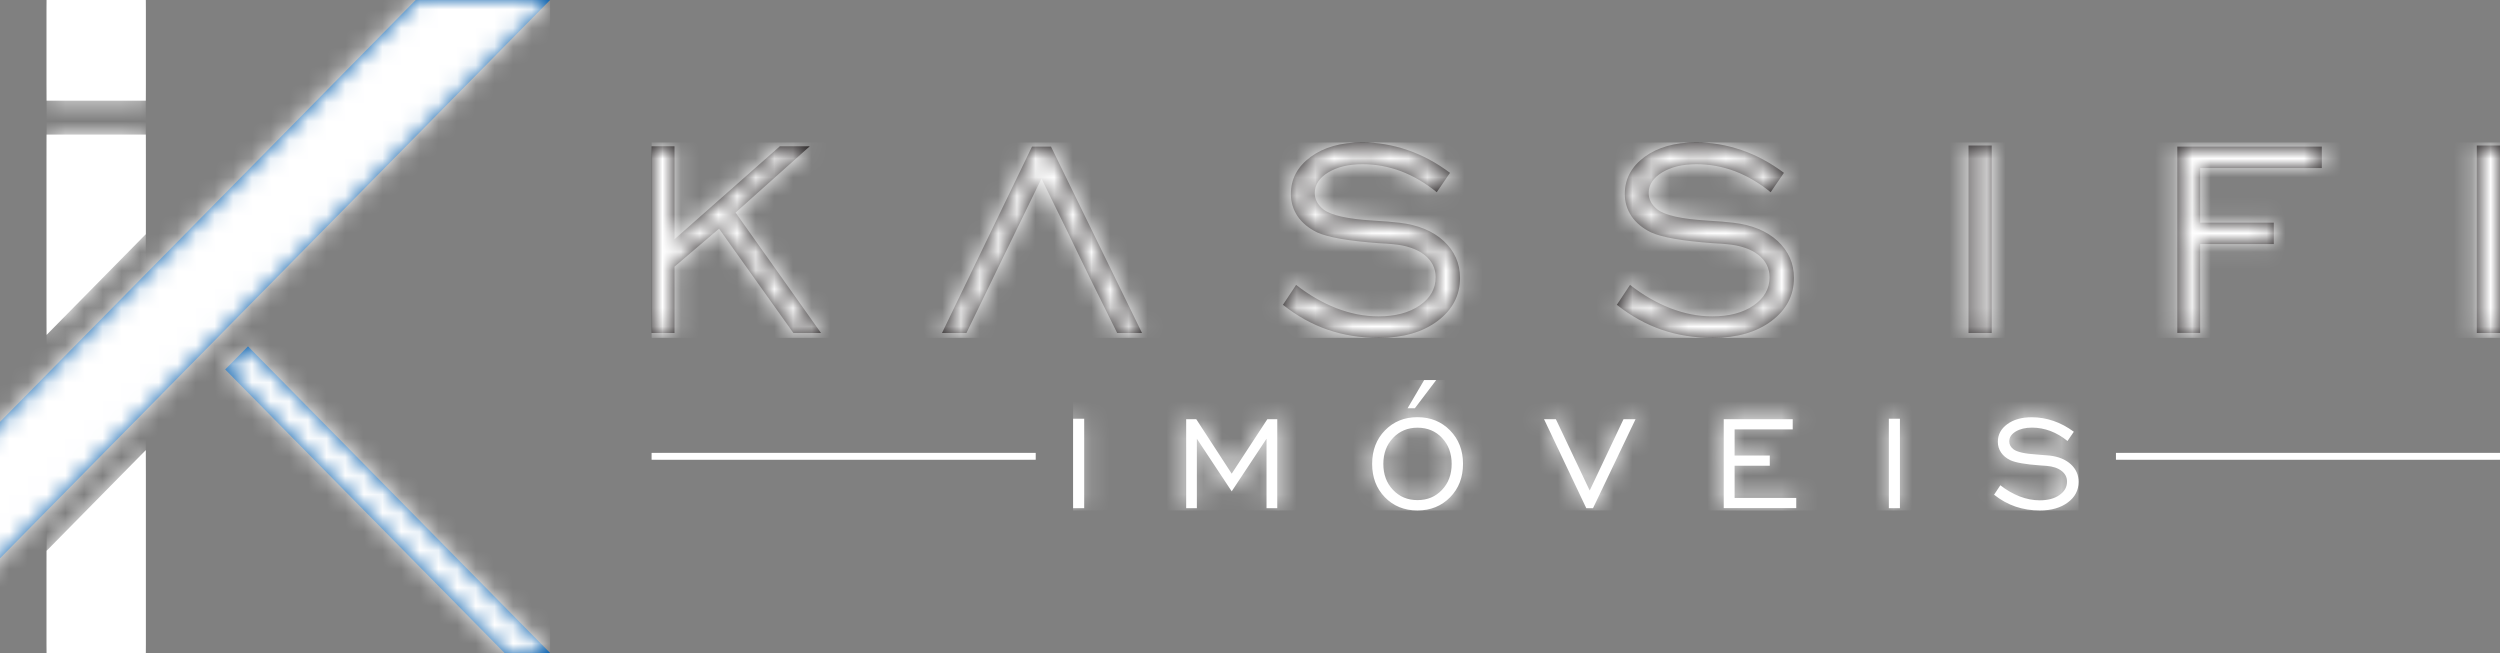 <svg width="134" height="35" viewBox="0 0 134 35" fill="none" xmlns="http://www.w3.org/2000/svg">
<rect x="0" y="0" width="134" height="35" fill="#808080" stroke="none"/>
<g clip-path="url(#clip0_8117_2695)">
<path fill-rule="evenodd" clip-rule="evenodd" d="M51.804 17.85H50.491L55.316 7.857H56.333L61.212 17.85H59.881C57.077 12.21 58.598 15.207 55.823 9.571C53.624 14.079 53.817 13.694 51.8 17.85H51.804ZM68.761 16.343L69.472 15.27C70.169 15.818 70.894 16.232 71.645 16.525C72.397 16.814 73.144 16.958 73.881 16.958C74.793 16.958 75.529 16.762 76.098 16.369C76.667 15.977 76.951 15.474 76.951 14.859C76.951 14.371 76.747 13.971 76.339 13.653C75.93 13.338 75.369 13.149 74.65 13.087C74.475 13.068 74.227 13.05 73.903 13.035C72.284 12.916 71.182 12.724 70.592 12.454C70.136 12.228 69.786 11.939 69.549 11.588C69.312 11.232 69.191 10.836 69.191 10.396C69.191 9.593 69.545 8.93 70.252 8.409C70.96 7.89 71.879 7.631 73.009 7.631C73.83 7.631 74.639 7.768 75.442 8.042C76.244 8.316 77.002 8.727 77.721 9.264L77.01 10.303C76.401 9.808 75.766 9.434 75.095 9.178C74.424 8.927 73.739 8.801 73.031 8.801C72.287 8.801 71.678 8.949 71.193 9.241C70.712 9.534 70.471 9.904 70.471 10.344C70.471 10.518 70.511 10.677 70.588 10.822C70.665 10.966 70.785 11.107 70.945 11.232C71.35 11.54 72.225 11.736 73.571 11.821C74.187 11.858 74.669 11.895 75.008 11.939C76.007 12.054 76.798 12.38 77.382 12.916C77.962 13.453 78.257 14.112 78.257 14.896C78.257 15.829 77.859 16.599 77.057 17.202C76.255 17.805 75.205 18.109 73.91 18.109C72.929 18.109 72.017 17.965 71.175 17.676C70.333 17.387 69.531 16.943 68.772 16.343H68.761ZM86.659 16.343L87.37 15.27C88.067 15.818 88.792 16.232 89.543 16.525C90.295 16.814 91.042 16.958 91.779 16.958C92.691 16.958 93.427 16.762 93.996 16.369C94.565 15.977 94.849 15.474 94.849 14.859C94.849 14.371 94.645 13.971 94.237 13.653C93.828 13.338 93.267 13.149 92.548 13.087C92.373 13.068 92.125 13.05 91.801 13.035C90.181 12.916 89.08 12.724 88.49 12.454C88.034 12.228 87.684 11.939 87.447 11.588C87.21 11.232 87.089 10.836 87.089 10.396C87.089 9.593 87.443 8.93 88.15 8.409C88.858 7.89 89.777 7.631 90.907 7.631C91.728 7.631 92.537 7.768 93.34 8.042C94.142 8.316 94.9 8.727 95.619 9.264L94.908 10.303C94.299 9.808 93.664 9.434 92.993 9.178C92.322 8.927 91.637 8.801 90.929 8.801C90.185 8.801 89.576 8.949 89.091 9.241C88.61 9.534 88.369 9.904 88.369 10.344C88.369 10.518 88.409 10.677 88.486 10.822C88.562 10.966 88.683 11.107 88.843 11.232C89.248 11.54 90.123 11.736 91.469 11.821C92.085 11.858 92.567 11.895 92.906 11.939C93.905 12.054 94.696 12.38 95.28 12.916C95.859 13.453 96.155 14.112 96.155 14.896C96.155 15.829 95.757 16.599 94.955 17.202C94.153 17.805 93.103 18.109 91.808 18.109C90.827 18.109 89.915 17.965 89.073 17.676C88.231 17.387 87.428 16.943 86.67 16.343H86.659ZM105.512 17.85V7.802H106.756V17.85H105.512ZM116.704 17.85V7.857H124.449V9.008H117.929V11.936H121.875V13.083H117.929V17.846H116.704V17.85ZM132.756 17.85V7.802H134V17.85H132.756ZM34.927 7.839V17.85H36.153V14.293L38.541 12.258L42.527 17.85H44.007L39.427 11.395L43.406 7.839H41.801L36.153 12.824V7.839H34.927Z" fill="#231F20"/>
<mask id="mask0_8117_2695" style="mask-type:luminance" maskUnits="userSpaceOnUse" x="34" y="7" width="100" height="12">
<path d="M51.804 17.85H50.491L55.316 7.857H56.333L61.212 17.85H59.881C57.077 12.21 58.598 15.207 55.823 9.571C53.624 14.079 53.817 13.694 51.8 17.85H51.804ZM68.761 16.343L69.472 15.27C70.169 15.818 70.894 16.232 71.645 16.525C72.397 16.814 73.144 16.958 73.881 16.958C74.793 16.958 75.529 16.762 76.098 16.369C76.667 15.977 76.951 15.474 76.951 14.859C76.951 14.371 76.747 13.971 76.339 13.653C75.93 13.338 75.369 13.149 74.65 13.087C74.475 13.068 74.227 13.05 73.903 13.035C72.284 12.916 71.182 12.724 70.592 12.454C70.136 12.228 69.786 11.939 69.549 11.588C69.312 11.232 69.191 10.836 69.191 10.396C69.191 9.593 69.545 8.93 70.252 8.409C70.96 7.89 71.879 7.631 73.009 7.631C73.83 7.631 74.639 7.768 75.442 8.042C76.244 8.316 77.002 8.727 77.721 9.264L77.01 10.303C76.401 9.808 75.766 9.434 75.095 9.178C74.424 8.927 73.739 8.801 73.031 8.801C72.287 8.801 71.678 8.949 71.193 9.241C70.712 9.534 70.471 9.904 70.471 10.344C70.471 10.518 70.511 10.677 70.588 10.822C70.665 10.966 70.785 11.107 70.945 11.232C71.35 11.54 72.225 11.736 73.571 11.821C74.187 11.858 74.669 11.895 75.008 11.939C76.007 12.054 76.798 12.38 77.382 12.916C77.962 13.453 78.257 14.112 78.257 14.896C78.257 15.829 77.859 16.599 77.057 17.202C76.255 17.805 75.205 18.109 73.91 18.109C72.929 18.109 72.017 17.965 71.175 17.676C70.333 17.387 69.531 16.943 68.772 16.343H68.761ZM86.659 16.343L87.37 15.27C88.067 15.818 88.792 16.232 89.543 16.525C90.295 16.814 91.042 16.958 91.779 16.958C92.691 16.958 93.427 16.762 93.996 16.369C94.565 15.977 94.849 15.474 94.849 14.859C94.849 14.371 94.645 13.971 94.237 13.653C93.828 13.338 93.267 13.149 92.548 13.087C92.373 13.068 92.125 13.05 91.801 13.035C90.181 12.916 89.08 12.724 88.49 12.454C88.034 12.228 87.684 11.939 87.447 11.588C87.21 11.232 87.089 10.836 87.089 10.396C87.089 9.593 87.443 8.93 88.15 8.409C88.858 7.89 89.777 7.631 90.907 7.631C91.728 7.631 92.537 7.768 93.34 8.042C94.142 8.316 94.9 8.727 95.619 9.264L94.908 10.303C94.299 9.808 93.664 9.434 92.993 9.178C92.322 8.927 91.637 8.801 90.929 8.801C90.185 8.801 89.576 8.949 89.091 9.241C88.61 9.534 88.369 9.904 88.369 10.344C88.369 10.518 88.409 10.677 88.486 10.822C88.562 10.966 88.683 11.107 88.843 11.232C89.248 11.54 90.123 11.736 91.469 11.821C92.085 11.858 92.567 11.895 92.906 11.939C93.905 12.054 94.696 12.38 95.28 12.916C95.859 13.453 96.155 14.112 96.155 14.896C96.155 15.829 95.757 16.599 94.955 17.202C94.153 17.805 93.103 18.109 91.808 18.109C90.827 18.109 89.915 17.965 89.073 17.676C88.231 17.387 87.428 16.943 86.67 16.343H86.659ZM105.512 17.85V7.802H106.756V17.85H105.512ZM116.704 17.85V7.857H124.449V9.008H117.929V11.936H121.875V13.083H117.929V17.846H116.704V17.85ZM132.756 17.85V7.802H134V17.85H132.756ZM34.927 7.839V17.85H36.153V14.293L38.541 12.258L42.527 17.85H44.007L39.427 11.395L43.406 7.839H41.801L36.153 12.824V7.839H34.927Z" fill="white"/>
</mask>
<g mask="url(#mask0_8117_2695)">
<path d="M134 7.635H34.927V18.109H134V7.635Z" fill="white"/>
</g>
<path d="M55.513 24.275H34.927V24.641H55.513V24.275Z" fill="white"/>
<mask id="mask1_8117_2695" style="mask-type:luminance" maskUnits="userSpaceOnUse" x="34" y="24" width="22" height="1">
<path d="M55.513 24.275H34.927V24.641H55.513V24.275Z" fill="white"/>
</mask>
<g mask="url(#mask1_8117_2695)">
<path d="M55.513 24.275H34.927V24.641H55.513V24.275Z" fill="white"/>
</g>
<path d="M134 24.275H113.415V24.641H134V24.275Z" fill="white"/>
<mask id="mask2_8117_2695" style="mask-type:luminance" maskUnits="userSpaceOnUse" x="113" y="24" width="21" height="1">
<path d="M134 24.275H113.415V24.641H134V24.275Z" fill="white"/>
</mask>
<g mask="url(#mask2_8117_2695)">
<path d="M134 24.275H113.415V24.641H134V24.275Z" fill="white"/>
</g>
<path d="M57.519 27.239V22.443H58.113V27.239H57.519ZM63.579 27.239V22.469H64.119L66.019 25.389L67.93 22.469H68.462V27.239H67.886V23.516L66.019 26.336L64.152 23.516V27.239H63.576H63.579ZM75.836 21.884H75.446L76.335 20.37H76.981L75.836 21.884ZM75.974 27.361C75.27 27.361 74.687 27.124 74.231 26.654C73.772 26.184 73.546 25.585 73.546 24.863C73.546 24.141 73.775 23.538 74.235 23.068C74.694 22.598 75.274 22.361 75.974 22.361C76.674 22.361 77.262 22.598 77.725 23.072C78.188 23.546 78.418 24.141 78.418 24.863C78.418 25.585 78.188 26.184 77.725 26.654C77.265 27.124 76.678 27.361 75.974 27.361ZM75.978 26.806C76.507 26.806 76.944 26.625 77.291 26.258C77.637 25.892 77.809 25.429 77.809 24.867C77.809 24.304 77.637 23.838 77.291 23.471C76.948 23.105 76.507 22.924 75.978 22.924C75.449 22.924 75.012 23.109 74.665 23.475C74.319 23.842 74.147 24.308 74.147 24.867C74.147 25.426 74.319 25.892 74.665 26.258C75.012 26.625 75.449 26.806 75.978 26.806ZM85.39 27.239H85.025L82.761 22.469H83.395L85.208 26.292L87.02 22.469H87.665L85.386 27.239H85.39ZM92.392 27.239V22.469H96.089V23.016H92.975V24.415H94.86V24.963H92.975V26.688H96.279V27.235H92.388L92.392 27.239ZM101.242 27.239V22.443H101.836V27.239H101.242ZM106.88 26.521L107.219 26.01C107.551 26.273 107.897 26.469 108.258 26.61C108.616 26.747 108.973 26.817 109.327 26.817C109.761 26.817 110.114 26.725 110.384 26.536C110.658 26.347 110.793 26.107 110.793 25.814C110.793 25.581 110.694 25.389 110.501 25.241C110.308 25.089 110.038 25 109.695 24.97C109.611 24.963 109.494 24.952 109.338 24.945C108.565 24.889 108.039 24.797 107.755 24.667C107.536 24.56 107.368 24.423 107.255 24.252C107.142 24.082 107.084 23.893 107.084 23.683C107.084 23.298 107.252 22.983 107.591 22.735C107.926 22.487 108.368 22.365 108.907 22.365C109.301 22.365 109.688 22.432 110.067 22.561C110.45 22.691 110.811 22.887 111.157 23.142L110.818 23.638C110.527 23.401 110.224 23.224 109.903 23.101C109.582 22.983 109.254 22.92 108.918 22.92C108.565 22.92 108.273 22.99 108.039 23.131C107.81 23.272 107.697 23.446 107.697 23.657C107.697 23.738 107.715 23.816 107.751 23.886C107.788 23.956 107.846 24.023 107.923 24.082C108.116 24.227 108.532 24.323 109.177 24.363C109.473 24.382 109.702 24.401 109.863 24.419C110.341 24.474 110.716 24.63 110.997 24.885C111.274 25.141 111.413 25.455 111.413 25.829C111.413 26.273 111.223 26.643 110.84 26.928C110.457 27.217 109.958 27.361 109.338 27.361C108.871 27.361 108.433 27.291 108.032 27.154C107.631 27.017 107.248 26.806 106.883 26.517L106.88 26.521Z" fill="white"/>
<mask id="mask3_8117_2695" style="mask-type:luminance" maskUnits="userSpaceOnUse" x="57" y="20" width="55" height="8">
<path d="M57.519 27.239V22.443H58.113V27.239H57.519ZM63.579 27.239V22.469H64.119L66.019 25.389L67.93 22.469H68.462V27.239H67.886V23.516L66.019 26.336L64.152 23.516V27.239H63.576H63.579ZM75.836 21.884H75.446L76.335 20.37H76.981L75.836 21.884ZM75.974 27.361C75.27 27.361 74.687 27.124 74.231 26.654C73.772 26.184 73.546 25.585 73.546 24.863C73.546 24.141 73.775 23.538 74.235 23.068C74.694 22.598 75.274 22.361 75.974 22.361C76.674 22.361 77.262 22.598 77.725 23.072C78.188 23.546 78.418 24.141 78.418 24.863C78.418 25.585 78.188 26.184 77.725 26.654C77.265 27.124 76.678 27.361 75.974 27.361ZM75.978 26.806C76.507 26.806 76.944 26.625 77.291 26.258C77.637 25.892 77.809 25.429 77.809 24.867C77.809 24.304 77.637 23.838 77.291 23.471C76.948 23.105 76.507 22.924 75.978 22.924C75.449 22.924 75.012 23.109 74.665 23.475C74.319 23.842 74.147 24.308 74.147 24.867C74.147 25.426 74.319 25.892 74.665 26.258C75.012 26.625 75.449 26.806 75.978 26.806ZM85.39 27.239H85.025L82.761 22.469H83.395L85.208 26.292L87.02 22.469H87.665L85.386 27.239H85.39ZM92.392 27.239V22.469H96.089V23.016H92.975V24.415H94.86V24.963H92.975V26.688H96.279V27.235H92.388L92.392 27.239ZM101.242 27.239V22.443H101.836V27.239H101.242ZM106.88 26.521L107.219 26.01C107.551 26.273 107.897 26.469 108.258 26.61C108.616 26.747 108.973 26.817 109.327 26.817C109.761 26.817 110.114 26.725 110.384 26.536C110.658 26.347 110.793 26.107 110.793 25.814C110.793 25.581 110.694 25.389 110.501 25.241C110.308 25.089 110.038 25 109.695 24.97C109.611 24.963 109.494 24.952 109.338 24.945C108.565 24.889 108.039 24.797 107.755 24.667C107.536 24.56 107.368 24.423 107.255 24.252C107.142 24.082 107.084 23.893 107.084 23.683C107.084 23.298 107.252 22.983 107.591 22.735C107.926 22.487 108.368 22.365 108.907 22.365C109.301 22.365 109.688 22.432 110.067 22.561C110.45 22.691 110.811 22.887 111.157 23.142L110.818 23.638C110.527 23.401 110.224 23.224 109.903 23.101C109.582 22.983 109.254 22.92 108.918 22.92C108.565 22.92 108.273 22.99 108.039 23.131C107.81 23.272 107.697 23.446 107.697 23.657C107.697 23.738 107.715 23.816 107.751 23.886C107.788 23.956 107.846 24.023 107.923 24.082C108.116 24.227 108.532 24.323 109.177 24.363C109.473 24.382 109.702 24.401 109.863 24.419C110.341 24.474 110.716 24.63 110.997 24.885C111.274 25.141 111.413 25.455 111.413 25.829C111.413 26.273 111.223 26.643 110.84 26.928C110.457 27.217 109.958 27.361 109.338 27.361C108.871 27.361 108.433 27.291 108.032 27.154C107.631 27.017 107.248 26.806 106.883 26.517L106.88 26.521Z" fill="white"/>
</mask>
<g mask="url(#mask3_8117_2695)">
<path d="M111.409 20.37H57.519V27.361H111.409V20.37Z" fill="white"/>
</g>
<path fill-rule="evenodd" clip-rule="evenodd" d="M7.814 5.396V0H2.498V5.396H7.814ZM7.814 12.554V7.213H2.498V17.95L7.814 12.554ZM2.498 35H7.814V24.127L2.498 29.523V35.004V35Z" fill="white"/>
<mask id="mask4_8117_2695" style="mask-type:luminance" maskUnits="userSpaceOnUse" x="2" y="0" width="6" height="36">
<path d="M7.814 5.396V0H2.498V5.396H7.814ZM7.814 12.554V7.213H2.498V17.95L7.814 12.554ZM2.498 35H7.814V24.127L2.498 29.523V35.004V35Z" fill="white"/>
</mask>
<g mask="url(#mask4_8117_2695)">
<path d="M7.814 0H2.498V35H7.814V0Z" fill="white"/>
</g>
<path fill-rule="evenodd" clip-rule="evenodd" d="M-3.271 0V25.933L5.955 16.569L22.281 0H29.486L26.263 3.272L-3.523 33.501L-5 35V0H-3.271ZM27.04 35H29.486L24.64 30.081L13.292 18.564L12.07 19.804L27.043 35H27.04Z" fill="#005AAA"/>
<mask id="mask5_8117_2695" style="mask-type:luminance" maskUnits="userSpaceOnUse" x="-5" y="0" width="35" height="35">
<path d="M-3.271 0V25.933L5.955 16.569L22.281 0H29.486L26.263 3.272L-3.523 33.501L-5 35V0H-3.271ZM27.04 35H29.486L24.64 30.081L13.292 18.564L12.07 19.804L27.043 35H27.04Z" fill="white"/>
</mask>
<g mask="url(#mask5_8117_2695)">
<path d="M29.486 0H-5V35H29.486V0Z" fill="white"/>
</g>
</g>
<defs>
<clipPath id="clip0_8117_2695">
<rect width="139" height="35" fill="white" transform="translate(-5)"/>
</clipPath>
</defs>
</svg>
